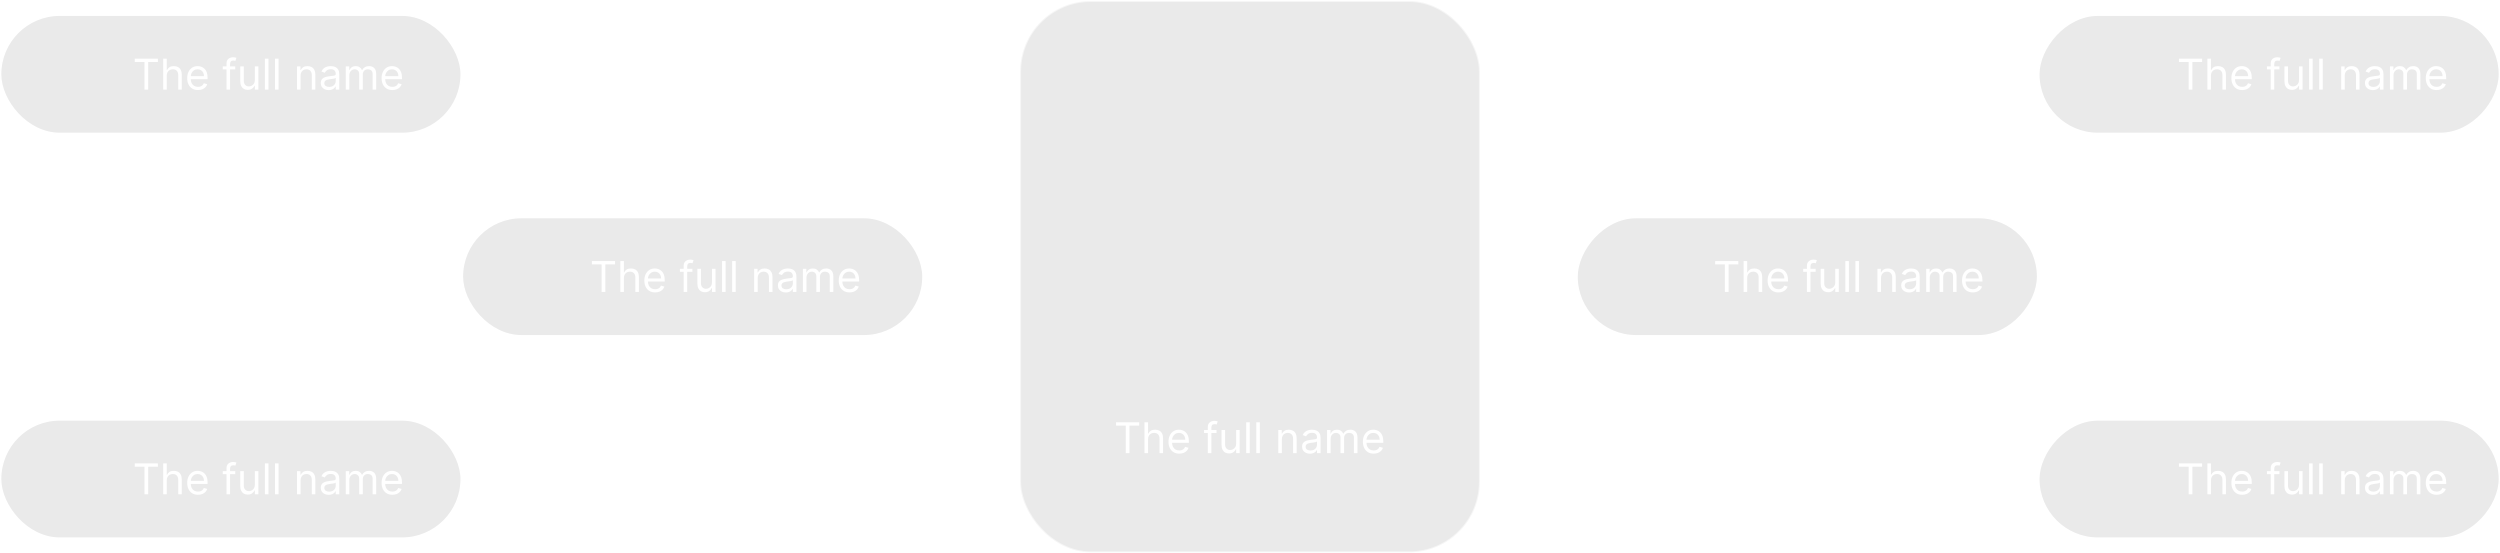 <svg width="3768" height="834" viewBox="0 0 3768 834" fill="none" xmlns="http://www.w3.org/2000/svg" xmlns:xlink="http://www.w3.org/1999/xlink">
<rect x="1" y="23" width="694" height="178" rx="89" fill="#D9D9D9" fill-opacity="0.55" stroke="white" stroke-width="2"/>
<rect x="1" y="633" width="694" height="178" rx="89" fill="#D9D9D9" fill-opacity="0.55" stroke="white" stroke-width="2"/>
<rect x="697" y="328" width="694" height="178" rx="89" fill="#D9D9D9" fill-opacity="0.55" stroke="white" stroke-width="2"/>
<rect opacity="0.55" x="1537.5" y="1.5" width="693" height="831" rx="106.5" fill="#D9D9D9" stroke="white" stroke-width="3"/>
<rect x="-1" y="1" width="694" height="178" rx="89" transform="matrix(-1 0 0 1 3766 22)" fill="#D9D9D9" fill-opacity="0.55" stroke="white" stroke-width="2"/>
<rect x="-1" y="1" width="694" height="178" rx="89" transform="matrix(-1 0 0 1 3766 632)" fill="#D9D9D9" fill-opacity="0.55" stroke="white" stroke-width="2"/>
<rect x="-1" y="1" width="694" height="178" rx="89" transform="matrix(-1 0 0 1 3070 327)" fill="#D9D9D9" fill-opacity="0.55" stroke="white" stroke-width="2"/>
<path d="M1056 327V194C1056 150.37 1020.63 115 977 115H696" stroke="white" stroke-opacity="0.55" stroke-width="4"/>
<path d="M2712 327V194C2712 150.37 2747.37 115 2791 115H3072" stroke="white" stroke-opacity="0.55" stroke-width="4"/>
<path d="M1056 507V640C1056 683.63 1020.63 719 977 719H696" stroke="white" stroke-opacity="0.55" stroke-width="4"/>
<path d="M2712 507V640C2712 683.63 2747.37 719 2791 719H3072" stroke="white" stroke-opacity="0.55" stroke-width="4"/>
<path d="M1392 417H1536" stroke="white" stroke-opacity="0.55" stroke-width="4"/>
<path d="M2232 417H2376" stroke="white" stroke-opacity="0.55" stroke-width="4"/>
<circle cx="3162" cy="722" r="75" fill="url(#pattern0_677_886)"/>
<circle cx="91" cy="722" r="75" fill="url(#pattern1_677_886)"/>
<circle cx="3162" cy="112" r="75" fill="url(#pattern2_677_886)"/>
<circle cx="91" cy="112" r="75" fill="url(#pattern3_677_886)"/>
<circle cx="786" cy="417" r="75" fill="url(#pattern4_677_886)"/>
<circle cx="2469" cy="417" r="75" fill="url(#pattern5_677_886)"/>
<circle cx="1884.5" cy="306.5" r="200.5" fill="url(#pattern6_677_886)"/>
<path d="M203.091 93.454V88.454H238V93.454H223.364V135H217.727V93.454H203.091ZM251.335 114V135H245.972V88.454H251.335V105.545H251.79C252.608 103.742 253.835 102.311 255.472 101.25C257.123 100.174 259.32 99.636 262.062 99.636C264.441 99.636 266.525 100.114 268.312 101.068C270.1 102.008 271.487 103.455 272.472 105.409C273.472 107.348 273.972 109.818 273.972 112.818V135H268.608V113.182C268.608 110.409 267.888 108.265 266.449 106.75C265.025 105.22 263.047 104.455 260.517 104.455C258.759 104.455 257.184 104.826 255.79 105.568C254.411 106.311 253.32 107.394 252.517 108.818C251.729 110.242 251.335 111.97 251.335 114ZM298.42 135.727C295.057 135.727 292.155 134.985 289.716 133.5C287.292 132 285.42 129.909 284.102 127.227C282.799 124.53 282.148 121.394 282.148 117.818C282.148 114.242 282.799 111.091 284.102 108.364C285.42 105.621 287.254 103.485 289.602 101.955C291.966 100.409 294.723 99.636 297.875 99.636C299.693 99.636 301.489 99.939 303.261 100.545C305.034 101.152 306.648 102.136 308.102 103.5C309.557 104.848 310.716 106.636 311.58 108.864C312.443 111.091 312.875 113.833 312.875 117.091V119.364H285.966V114.727H307.42C307.42 112.758 307.027 111 306.239 109.455C305.466 107.909 304.36 106.689 302.92 105.795C301.496 104.902 299.814 104.455 297.875 104.455C295.739 104.455 293.89 104.985 292.33 106.045C290.784 107.091 289.595 108.455 288.761 110.136C287.928 111.818 287.511 113.621 287.511 115.545V118.636C287.511 121.273 287.966 123.508 288.875 125.341C289.799 127.159 291.08 128.545 292.716 129.5C294.352 130.439 296.254 130.909 298.42 130.909C299.83 130.909 301.102 130.712 302.239 130.318C303.39 129.909 304.383 129.303 305.216 128.5C306.049 127.682 306.693 126.667 307.148 125.455L312.33 126.909C311.784 128.667 310.867 130.212 309.58 131.545C308.292 132.864 306.701 133.894 304.807 134.636C302.913 135.364 300.784 135.727 298.42 135.727ZM354.58 100.091V104.636H335.761V100.091H354.58ZM341.398 135V95.273C341.398 93.273 341.867 91.606 342.807 90.273C343.746 88.939 344.966 87.939 346.466 87.273C347.966 86.606 349.549 86.273 351.216 86.273C352.534 86.273 353.61 86.379 354.443 86.591C355.277 86.803 355.898 87 356.307 87.182L354.761 91.818C354.489 91.727 354.11 91.614 353.625 91.477C353.155 91.341 352.534 91.273 351.761 91.273C349.989 91.273 348.708 91.72 347.92 92.614C347.148 93.508 346.761 94.818 346.761 96.546V135H341.398ZM384.097 120.727V100.091H389.46V135H384.097V129.091H383.733C382.915 130.864 381.642 132.371 379.915 133.614C378.188 134.841 376.006 135.455 373.369 135.455C371.188 135.455 369.248 134.977 367.551 134.023C365.854 133.053 364.521 131.598 363.551 129.659C362.581 127.705 362.097 125.242 362.097 122.273V100.091H367.46V121.909C367.46 124.455 368.172 126.485 369.597 128C371.036 129.515 372.869 130.273 375.097 130.273C376.43 130.273 377.786 129.932 379.165 129.25C380.559 128.568 381.725 127.523 382.665 126.114C383.619 124.705 384.097 122.909 384.097 120.727ZM404.648 88.454V135H399.284V88.454H404.648ZM419.835 88.454V135H414.472V88.454H419.835ZM453.023 114V135H447.659V100.091H452.841V105.545H453.295C454.114 103.773 455.356 102.348 457.023 101.273C458.689 100.182 460.841 99.636 463.477 99.636C465.841 99.636 467.909 100.121 469.682 101.091C471.455 102.045 472.833 103.5 473.818 105.455C474.803 107.394 475.295 109.848 475.295 112.818V135H469.932V113.182C469.932 110.439 469.22 108.303 467.795 106.773C466.371 105.227 464.417 104.455 461.932 104.455C460.22 104.455 458.689 104.826 457.341 105.568C456.008 106.311 454.955 107.394 454.182 108.818C453.409 110.242 453.023 111.97 453.023 114ZM495.369 135.818C493.157 135.818 491.15 135.402 489.347 134.568C487.544 133.72 486.112 132.5 485.051 130.909C483.991 129.303 483.46 127.364 483.46 125.091C483.46 123.091 483.854 121.47 484.642 120.227C485.43 118.97 486.483 117.985 487.801 117.273C489.119 116.561 490.574 116.03 492.165 115.682C493.771 115.318 495.384 115.03 497.006 114.818C499.127 114.545 500.847 114.341 502.165 114.205C503.498 114.053 504.468 113.803 505.074 113.455C505.695 113.106 506.006 112.5 506.006 111.636V111.455C506.006 109.212 505.392 107.47 504.165 106.227C502.953 104.985 501.112 104.364 498.642 104.364C496.081 104.364 494.074 104.924 492.619 106.045C491.165 107.167 490.142 108.364 489.551 109.636L484.46 107.818C485.369 105.697 486.581 104.045 488.097 102.864C489.627 101.667 491.294 100.833 493.097 100.364C494.915 99.879 496.703 99.636 498.46 99.636C499.581 99.636 500.869 99.773 502.324 100.045C503.794 100.303 505.21 100.841 506.574 101.659C507.953 102.477 509.097 103.712 510.006 105.364C510.915 107.015 511.369 109.227 511.369 112V135H506.006V130.273H505.733C505.369 131.03 504.763 131.841 503.915 132.705C503.066 133.568 501.938 134.303 500.528 134.909C499.119 135.515 497.4 135.818 495.369 135.818ZM496.188 131C498.309 131 500.097 130.583 501.551 129.75C503.021 128.917 504.127 127.841 504.869 126.523C505.627 125.205 506.006 123.818 506.006 122.364V117.455C505.778 117.727 505.278 117.977 504.506 118.205C503.748 118.417 502.869 118.606 501.869 118.773C500.884 118.924 499.922 119.061 498.983 119.182C498.059 119.288 497.309 119.379 496.733 119.455C495.339 119.636 494.036 119.932 492.824 120.341C491.627 120.735 490.657 121.333 489.915 122.136C489.188 122.924 488.824 124 488.824 125.364C488.824 127.227 489.513 128.636 490.892 129.591C492.286 130.53 494.051 131 496.188 131ZM521.159 135V100.091H526.341V105.545H526.795C527.523 103.682 528.697 102.235 530.318 101.205C531.939 100.159 533.886 99.636 536.159 99.636C538.462 99.636 540.379 100.159 541.909 101.205C543.455 102.235 544.659 103.682 545.523 105.545H545.886C546.78 103.742 548.121 102.311 549.909 101.25C551.697 100.174 553.841 99.636 556.341 99.636C559.462 99.636 562.015 100.614 564 102.568C565.985 104.508 566.977 107.53 566.977 111.636V135H561.614V111.636C561.614 109.061 560.909 107.22 559.5 106.114C558.091 105.008 556.432 104.455 554.523 104.455C552.068 104.455 550.167 105.197 548.818 106.682C547.47 108.152 546.795 110.015 546.795 112.273V135H541.341V111.091C541.341 109.106 540.697 107.508 539.409 106.295C538.121 105.068 536.462 104.455 534.432 104.455C533.038 104.455 531.735 104.826 530.523 105.568C529.326 106.311 528.356 107.341 527.614 108.659C526.886 109.962 526.523 111.47 526.523 113.182V135H521.159ZM591.42 135.727C588.057 135.727 585.155 134.985 582.716 133.5C580.292 132 578.42 129.909 577.102 127.227C575.799 124.53 575.148 121.394 575.148 117.818C575.148 114.242 575.799 111.091 577.102 108.364C578.42 105.621 580.254 103.485 582.602 101.955C584.966 100.409 587.723 99.636 590.875 99.636C592.693 99.636 594.489 99.939 596.261 100.545C598.034 101.152 599.648 102.136 601.102 103.5C602.557 104.848 603.716 106.636 604.58 108.864C605.443 111.091 605.875 113.833 605.875 117.091V119.364H578.966V114.727H600.42C600.42 112.758 600.027 111 599.239 109.455C598.466 107.909 597.36 106.689 595.92 105.795C594.496 104.902 592.814 104.455 590.875 104.455C588.739 104.455 586.89 104.985 585.33 106.045C583.784 107.091 582.595 108.455 581.761 110.136C580.928 111.818 580.511 113.621 580.511 115.545V118.636C580.511 121.273 580.966 123.508 581.875 125.341C582.799 127.159 584.08 128.545 585.716 129.5C587.352 130.439 589.254 130.909 591.42 130.909C592.83 130.909 594.102 130.712 595.239 130.318C596.39 129.909 597.383 129.303 598.216 128.5C599.049 127.682 599.693 126.667 600.148 125.455L605.33 126.909C604.784 128.667 603.867 130.212 602.58 131.545C601.292 132.864 599.701 133.894 597.807 134.636C595.913 135.364 593.784 135.727 591.42 135.727Z" fill="white"/>
<path d="M203.091 703.455V698.455H238V703.455H223.364V745H217.727V703.455H203.091ZM251.335 724V745H245.972V698.455H251.335V715.545H251.79C252.608 713.742 253.835 712.311 255.472 711.25C257.123 710.174 259.32 709.636 262.062 709.636C264.441 709.636 266.525 710.114 268.312 711.068C270.1 712.008 271.487 713.455 272.472 715.409C273.472 717.348 273.972 719.818 273.972 722.818V745H268.608V723.182C268.608 720.409 267.888 718.265 266.449 716.75C265.025 715.22 263.047 714.455 260.517 714.455C258.759 714.455 257.184 714.826 255.79 715.568C254.411 716.311 253.32 717.394 252.517 718.818C251.729 720.242 251.335 721.97 251.335 724ZM298.42 745.727C295.057 745.727 292.155 744.985 289.716 743.5C287.292 742 285.42 739.909 284.102 737.227C282.799 734.53 282.148 731.394 282.148 727.818C282.148 724.242 282.799 721.091 284.102 718.364C285.42 715.621 287.254 713.485 289.602 711.955C291.966 710.409 294.723 709.636 297.875 709.636C299.693 709.636 301.489 709.939 303.261 710.545C305.034 711.152 306.648 712.136 308.102 713.5C309.557 714.848 310.716 716.636 311.58 718.864C312.443 721.091 312.875 723.833 312.875 727.091V729.364H285.966V724.727H307.42C307.42 722.758 307.027 721 306.239 719.455C305.466 717.909 304.36 716.689 302.92 715.795C301.496 714.902 299.814 714.455 297.875 714.455C295.739 714.455 293.89 714.985 292.33 716.045C290.784 717.091 289.595 718.455 288.761 720.136C287.928 721.818 287.511 723.621 287.511 725.545V728.636C287.511 731.273 287.966 733.508 288.875 735.341C289.799 737.159 291.08 738.545 292.716 739.5C294.352 740.439 296.254 740.909 298.42 740.909C299.83 740.909 301.102 740.712 302.239 740.318C303.39 739.909 304.383 739.303 305.216 738.5C306.049 737.682 306.693 736.667 307.148 735.455L312.33 736.909C311.784 738.667 310.867 740.212 309.58 741.545C308.292 742.864 306.701 743.894 304.807 744.636C302.913 745.364 300.784 745.727 298.42 745.727ZM354.58 710.091V714.636H335.761V710.091H354.58ZM341.398 745V705.273C341.398 703.273 341.867 701.606 342.807 700.273C343.746 698.939 344.966 697.939 346.466 697.273C347.966 696.606 349.549 696.273 351.216 696.273C352.534 696.273 353.61 696.379 354.443 696.591C355.277 696.803 355.898 697 356.307 697.182L354.761 701.818C354.489 701.727 354.11 701.614 353.625 701.477C353.155 701.341 352.534 701.273 351.761 701.273C349.989 701.273 348.708 701.72 347.92 702.614C347.148 703.508 346.761 704.818 346.761 706.545V745H341.398ZM384.097 730.727V710.091H389.46V745H384.097V739.091H383.733C382.915 740.864 381.642 742.371 379.915 743.614C378.188 744.841 376.006 745.455 373.369 745.455C371.188 745.455 369.248 744.977 367.551 744.023C365.854 743.053 364.521 741.598 363.551 739.659C362.581 737.705 362.097 735.242 362.097 732.273V710.091H367.46V731.909C367.46 734.455 368.172 736.485 369.597 738C371.036 739.515 372.869 740.273 375.097 740.273C376.43 740.273 377.786 739.932 379.165 739.25C380.559 738.568 381.725 737.523 382.665 736.114C383.619 734.705 384.097 732.909 384.097 730.727ZM404.648 698.455V745H399.284V698.455H404.648ZM419.835 698.455V745H414.472V698.455H419.835ZM453.023 724V745H447.659V710.091H452.841V715.545H453.295C454.114 713.773 455.356 712.348 457.023 711.273C458.689 710.182 460.841 709.636 463.477 709.636C465.841 709.636 467.909 710.121 469.682 711.091C471.455 712.045 472.833 713.5 473.818 715.455C474.803 717.394 475.295 719.848 475.295 722.818V745H469.932V723.182C469.932 720.439 469.22 718.303 467.795 716.773C466.371 715.227 464.417 714.455 461.932 714.455C460.22 714.455 458.689 714.826 457.341 715.568C456.008 716.311 454.955 717.394 454.182 718.818C453.409 720.242 453.023 721.97 453.023 724ZM495.369 745.818C493.157 745.818 491.15 745.402 489.347 744.568C487.544 743.72 486.112 742.5 485.051 740.909C483.991 739.303 483.46 737.364 483.46 735.091C483.46 733.091 483.854 731.47 484.642 730.227C485.43 728.97 486.483 727.985 487.801 727.273C489.119 726.561 490.574 726.03 492.165 725.682C493.771 725.318 495.384 725.03 497.006 724.818C499.127 724.545 500.847 724.341 502.165 724.205C503.498 724.053 504.468 723.803 505.074 723.455C505.695 723.106 506.006 722.5 506.006 721.636V721.455C506.006 719.212 505.392 717.47 504.165 716.227C502.953 714.985 501.112 714.364 498.642 714.364C496.081 714.364 494.074 714.924 492.619 716.045C491.165 717.167 490.142 718.364 489.551 719.636L484.46 717.818C485.369 715.697 486.581 714.045 488.097 712.864C489.627 711.667 491.294 710.833 493.097 710.364C494.915 709.879 496.703 709.636 498.46 709.636C499.581 709.636 500.869 709.773 502.324 710.045C503.794 710.303 505.21 710.841 506.574 711.659C507.953 712.477 509.097 713.712 510.006 715.364C510.915 717.015 511.369 719.227 511.369 722V745H506.006V740.273H505.733C505.369 741.03 504.763 741.841 503.915 742.705C503.066 743.568 501.938 744.303 500.528 744.909C499.119 745.515 497.4 745.818 495.369 745.818ZM496.188 741C498.309 741 500.097 740.583 501.551 739.75C503.021 738.917 504.127 737.841 504.869 736.523C505.627 735.205 506.006 733.818 506.006 732.364V727.455C505.778 727.727 505.278 727.977 504.506 728.205C503.748 728.417 502.869 728.606 501.869 728.773C500.884 728.924 499.922 729.061 498.983 729.182C498.059 729.288 497.309 729.379 496.733 729.455C495.339 729.636 494.036 729.932 492.824 730.341C491.627 730.735 490.657 731.333 489.915 732.136C489.188 732.924 488.824 734 488.824 735.364C488.824 737.227 489.513 738.636 490.892 739.591C492.286 740.53 494.051 741 496.188 741ZM521.159 745V710.091H526.341V715.545H526.795C527.523 713.682 528.697 712.235 530.318 711.205C531.939 710.159 533.886 709.636 536.159 709.636C538.462 709.636 540.379 710.159 541.909 711.205C543.455 712.235 544.659 713.682 545.523 715.545H545.886C546.78 713.742 548.121 712.311 549.909 711.25C551.697 710.174 553.841 709.636 556.341 709.636C559.462 709.636 562.015 710.614 564 712.568C565.985 714.508 566.977 717.53 566.977 721.636V745H561.614V721.636C561.614 719.061 560.909 717.22 559.5 716.114C558.091 715.008 556.432 714.455 554.523 714.455C552.068 714.455 550.167 715.197 548.818 716.682C547.47 718.152 546.795 720.015 546.795 722.273V745H541.341V721.091C541.341 719.106 540.697 717.508 539.409 716.295C538.121 715.068 536.462 714.455 534.432 714.455C533.038 714.455 531.735 714.826 530.523 715.568C529.326 716.311 528.356 717.341 527.614 718.659C526.886 719.962 526.523 721.47 526.523 723.182V745H521.159ZM591.42 745.727C588.057 745.727 585.155 744.985 582.716 743.5C580.292 742 578.42 739.909 577.102 737.227C575.799 734.53 575.148 731.394 575.148 727.818C575.148 724.242 575.799 721.091 577.102 718.364C578.42 715.621 580.254 713.485 582.602 711.955C584.966 710.409 587.723 709.636 590.875 709.636C592.693 709.636 594.489 709.939 596.261 710.545C598.034 711.152 599.648 712.136 601.102 713.5C602.557 714.848 603.716 716.636 604.58 718.864C605.443 721.091 605.875 723.833 605.875 727.091V729.364H578.966V724.727H600.42C600.42 722.758 600.027 721 599.239 719.455C598.466 717.909 597.36 716.689 595.92 715.795C594.496 714.902 592.814 714.455 590.875 714.455C588.739 714.455 586.89 714.985 585.33 716.045C583.784 717.091 582.595 718.455 581.761 720.136C580.928 721.818 580.511 723.621 580.511 725.545V728.636C580.511 731.273 580.966 733.508 581.875 735.341C582.799 737.159 584.08 738.545 585.716 739.5C587.352 740.439 589.254 740.909 591.42 740.909C592.83 740.909 594.102 740.712 595.239 740.318C596.39 739.909 597.383 739.303 598.216 738.5C599.049 737.682 599.693 736.667 600.148 735.455L605.33 736.909C604.784 738.667 603.867 740.212 602.58 741.545C601.292 742.864 599.701 743.894 597.807 744.636C595.913 745.364 593.784 745.727 591.42 745.727Z" fill="white"/>
<path d="M892.091 398.455V393.455H927V398.455H912.364V440H906.727V398.455H892.091ZM940.335 419V440H934.972V393.455H940.335V410.545H940.79C941.608 408.742 942.835 407.311 944.472 406.25C946.123 405.174 948.32 404.636 951.062 404.636C953.441 404.636 955.525 405.114 957.312 406.068C959.1 407.008 960.487 408.455 961.472 410.409C962.472 412.348 962.972 414.818 962.972 417.818V440H957.608V418.182C957.608 415.409 956.888 413.265 955.449 411.75C954.025 410.22 952.047 409.455 949.517 409.455C947.759 409.455 946.184 409.826 944.79 410.568C943.411 411.311 942.32 412.394 941.517 413.818C940.729 415.242 940.335 416.97 940.335 419ZM987.42 440.727C984.057 440.727 981.155 439.985 978.716 438.5C976.292 437 974.42 434.909 973.102 432.227C971.799 429.53 971.148 426.394 971.148 422.818C971.148 419.242 971.799 416.091 973.102 413.364C974.42 410.621 976.254 408.485 978.602 406.955C980.966 405.409 983.723 404.636 986.875 404.636C988.693 404.636 990.489 404.939 992.261 405.545C994.034 406.152 995.648 407.136 997.102 408.5C998.557 409.848 999.716 411.636 1000.58 413.864C1001.44 416.091 1001.88 418.833 1001.88 422.091V424.364H974.966V419.727H996.42C996.42 417.758 996.027 416 995.239 414.455C994.466 412.909 993.36 411.689 991.92 410.795C990.496 409.902 988.814 409.455 986.875 409.455C984.739 409.455 982.89 409.985 981.33 411.045C979.784 412.091 978.595 413.455 977.761 415.136C976.928 416.818 976.511 418.621 976.511 420.545V423.636C976.511 426.273 976.966 428.508 977.875 430.341C978.799 432.159 980.08 433.545 981.716 434.5C983.352 435.439 985.254 435.909 987.42 435.909C988.83 435.909 990.102 435.712 991.239 435.318C992.39 434.909 993.383 434.303 994.216 433.5C995.049 432.682 995.693 431.667 996.148 430.455L1001.33 431.909C1000.78 433.667 999.867 435.212 998.58 436.545C997.292 437.864 995.701 438.894 993.807 439.636C991.913 440.364 989.784 440.727 987.42 440.727ZM1043.58 405.091V409.636H1024.76V405.091H1043.58ZM1030.4 440V400.273C1030.4 398.273 1030.87 396.606 1031.81 395.273C1032.75 393.939 1033.97 392.939 1035.47 392.273C1036.97 391.606 1038.55 391.273 1040.22 391.273C1041.53 391.273 1042.61 391.379 1043.44 391.591C1044.28 391.803 1044.9 392 1045.31 392.182L1043.76 396.818C1043.49 396.727 1043.11 396.614 1042.62 396.477C1042.16 396.341 1041.53 396.273 1040.76 396.273C1038.99 396.273 1037.71 396.72 1036.92 397.614C1036.15 398.508 1035.76 399.818 1035.76 401.545V440H1030.4ZM1073.1 425.727V405.091H1078.46V440H1073.1V434.091H1072.73C1071.91 435.864 1070.64 437.371 1068.91 438.614C1067.19 439.841 1065.01 440.455 1062.37 440.455C1060.19 440.455 1058.25 439.977 1056.55 439.023C1054.85 438.053 1053.52 436.598 1052.55 434.659C1051.58 432.705 1051.1 430.242 1051.1 427.273V405.091H1056.46V426.909C1056.46 429.455 1057.17 431.485 1058.6 433C1060.04 434.515 1061.87 435.273 1064.1 435.273C1065.43 435.273 1066.79 434.932 1068.16 434.25C1069.56 433.568 1070.73 432.523 1071.66 431.114C1072.62 429.705 1073.1 427.909 1073.1 425.727ZM1093.65 393.455V440H1088.28V393.455H1093.65ZM1108.84 393.455V440H1103.47V393.455H1108.84ZM1142.02 419V440H1136.66V405.091H1141.84V410.545H1142.3C1143.11 408.773 1144.36 407.348 1146.02 406.273C1147.69 405.182 1149.84 404.636 1152.48 404.636C1154.84 404.636 1156.91 405.121 1158.68 406.091C1160.45 407.045 1161.83 408.5 1162.82 410.455C1163.8 412.394 1164.3 414.848 1164.3 417.818V440H1158.93V418.182C1158.93 415.439 1158.22 413.303 1156.8 411.773C1155.37 410.227 1153.42 409.455 1150.93 409.455C1149.22 409.455 1147.69 409.826 1146.34 410.568C1145.01 411.311 1143.95 412.394 1143.18 413.818C1142.41 415.242 1142.02 416.97 1142.02 419ZM1184.37 440.818C1182.16 440.818 1180.15 440.402 1178.35 439.568C1176.54 438.72 1175.11 437.5 1174.05 435.909C1172.99 434.303 1172.46 432.364 1172.46 430.091C1172.46 428.091 1172.85 426.47 1173.64 425.227C1174.43 423.97 1175.48 422.985 1176.8 422.273C1178.12 421.561 1179.57 421.03 1181.16 420.682C1182.77 420.318 1184.38 420.03 1186.01 419.818C1188.13 419.545 1189.85 419.341 1191.16 419.205C1192.5 419.053 1193.47 418.803 1194.07 418.455C1194.7 418.106 1195.01 417.5 1195.01 416.636V416.455C1195.01 414.212 1194.39 412.47 1193.16 411.227C1191.95 409.985 1190.11 409.364 1187.64 409.364C1185.08 409.364 1183.07 409.924 1181.62 411.045C1180.16 412.167 1179.14 413.364 1178.55 414.636L1173.46 412.818C1174.37 410.697 1175.58 409.045 1177.1 407.864C1178.63 406.667 1180.29 405.833 1182.1 405.364C1183.91 404.879 1185.7 404.636 1187.46 404.636C1188.58 404.636 1189.87 404.773 1191.32 405.045C1192.79 405.303 1194.21 405.841 1195.57 406.659C1196.95 407.477 1198.1 408.712 1199.01 410.364C1199.91 412.015 1200.37 414.227 1200.37 417V440H1195.01V435.273H1194.73C1194.37 436.03 1193.76 436.841 1192.91 437.705C1192.07 438.568 1190.94 439.303 1189.53 439.909C1188.12 440.515 1186.4 440.818 1184.37 440.818ZM1185.19 436C1187.31 436 1189.1 435.583 1190.55 434.75C1192.02 433.917 1193.13 432.841 1193.87 431.523C1194.63 430.205 1195.01 428.818 1195.01 427.364V422.455C1194.78 422.727 1194.28 422.977 1193.51 423.205C1192.75 423.417 1191.87 423.606 1190.87 423.773C1189.88 423.924 1188.92 424.061 1187.98 424.182C1187.06 424.288 1186.31 424.379 1185.73 424.455C1184.34 424.636 1183.04 424.932 1181.82 425.341C1180.63 425.735 1179.66 426.333 1178.91 427.136C1178.19 427.924 1177.82 429 1177.82 430.364C1177.82 432.227 1178.51 433.636 1179.89 434.591C1181.29 435.53 1183.05 436 1185.19 436ZM1210.16 440V405.091H1215.34V410.545H1215.8C1216.52 408.682 1217.7 407.235 1219.32 406.205C1220.94 405.159 1222.89 404.636 1225.16 404.636C1227.46 404.636 1229.38 405.159 1230.91 406.205C1232.45 407.235 1233.66 408.682 1234.52 410.545H1234.89C1235.78 408.742 1237.12 407.311 1238.91 406.25C1240.7 405.174 1242.84 404.636 1245.34 404.636C1248.46 404.636 1251.02 405.614 1253 407.568C1254.98 409.508 1255.98 412.53 1255.98 416.636V440H1250.61V416.636C1250.61 414.061 1249.91 412.22 1248.5 411.114C1247.09 410.008 1245.43 409.455 1243.52 409.455C1241.07 409.455 1239.17 410.197 1237.82 411.682C1236.47 413.152 1235.8 415.015 1235.8 417.273V440H1230.34V416.091C1230.34 414.106 1229.7 412.508 1228.41 411.295C1227.12 410.068 1225.46 409.455 1223.43 409.455C1222.04 409.455 1220.73 409.826 1219.52 410.568C1218.33 411.311 1217.36 412.341 1216.61 413.659C1215.89 414.962 1215.52 416.47 1215.52 418.182V440H1210.16ZM1280.42 440.727C1277.06 440.727 1274.16 439.985 1271.72 438.5C1269.29 437 1267.42 434.909 1266.1 432.227C1264.8 429.53 1264.15 426.394 1264.15 422.818C1264.15 419.242 1264.8 416.091 1266.1 413.364C1267.42 410.621 1269.25 408.485 1271.6 406.955C1273.97 405.409 1276.72 404.636 1279.88 404.636C1281.69 404.636 1283.49 404.939 1285.26 405.545C1287.03 406.152 1288.65 407.136 1290.1 408.5C1291.56 409.848 1292.72 411.636 1293.58 413.864C1294.44 416.091 1294.88 418.833 1294.88 422.091V424.364H1267.97V419.727H1289.42C1289.42 417.758 1289.03 416 1288.24 414.455C1287.47 412.909 1286.36 411.689 1284.92 410.795C1283.5 409.902 1281.81 409.455 1279.88 409.455C1277.74 409.455 1275.89 409.985 1274.33 411.045C1272.78 412.091 1271.59 413.455 1270.76 415.136C1269.93 416.818 1269.51 418.621 1269.51 420.545V423.636C1269.51 426.273 1269.97 428.508 1270.88 430.341C1271.8 432.159 1273.08 433.545 1274.72 434.5C1276.35 435.439 1278.25 435.909 1280.42 435.909C1281.83 435.909 1283.1 435.712 1284.24 435.318C1285.39 434.909 1286.38 434.303 1287.22 433.5C1288.05 432.682 1288.69 431.667 1289.15 430.455L1294.33 431.909C1293.78 433.667 1292.87 435.212 1291.58 436.545C1290.29 437.864 1288.7 438.894 1286.81 439.636C1284.91 440.364 1282.78 440.727 1280.42 440.727Z" fill="white"/>
<path d="M2585.09 398.455V393.455H2620V398.455H2605.36V440H2599.73V398.455H2585.09ZM2633.34 419V440H2627.97V393.455H2633.34V410.545H2633.79C2634.61 408.742 2635.84 407.311 2637.47 406.25C2639.12 405.174 2641.32 404.636 2644.06 404.636C2646.44 404.636 2648.52 405.114 2650.31 406.068C2652.1 407.008 2653.49 408.455 2654.47 410.409C2655.47 412.348 2655.97 414.818 2655.97 417.818V440H2650.61V418.182C2650.61 415.409 2649.89 413.265 2648.45 411.75C2647.02 410.22 2645.05 409.455 2642.52 409.455C2640.76 409.455 2639.18 409.826 2637.79 410.568C2636.41 411.311 2635.32 412.394 2634.52 413.818C2633.73 415.242 2633.34 416.97 2633.34 419ZM2680.42 440.727C2677.06 440.727 2674.16 439.985 2671.72 438.5C2669.29 437 2667.42 434.909 2666.1 432.227C2664.8 429.53 2664.15 426.394 2664.15 422.818C2664.15 419.242 2664.8 416.091 2666.1 413.364C2667.42 410.621 2669.25 408.485 2671.6 406.955C2673.97 405.409 2676.72 404.636 2679.88 404.636C2681.69 404.636 2683.49 404.939 2685.26 405.545C2687.03 406.152 2688.65 407.136 2690.1 408.5C2691.56 409.848 2692.72 411.636 2693.58 413.864C2694.44 416.091 2694.88 418.833 2694.88 422.091V424.364H2667.97V419.727H2689.42C2689.42 417.758 2689.03 416 2688.24 414.455C2687.47 412.909 2686.36 411.689 2684.92 410.795C2683.5 409.902 2681.81 409.455 2679.88 409.455C2677.74 409.455 2675.89 409.985 2674.33 411.045C2672.78 412.091 2671.59 413.455 2670.76 415.136C2669.93 416.818 2669.51 418.621 2669.51 420.545V423.636C2669.51 426.273 2669.97 428.508 2670.88 430.341C2671.8 432.159 2673.08 433.545 2674.72 434.5C2676.35 435.439 2678.25 435.909 2680.42 435.909C2681.83 435.909 2683.1 435.712 2684.24 435.318C2685.39 434.909 2686.38 434.303 2687.22 433.5C2688.05 432.682 2688.69 431.667 2689.15 430.455L2694.33 431.909C2693.78 433.667 2692.87 435.212 2691.58 436.545C2690.29 437.864 2688.7 438.894 2686.81 439.636C2684.91 440.364 2682.78 440.727 2680.42 440.727ZM2736.58 405.091V409.636H2717.76V405.091H2736.58ZM2723.4 440V400.273C2723.4 398.273 2723.87 396.606 2724.81 395.273C2725.75 393.939 2726.97 392.939 2728.47 392.273C2729.97 391.606 2731.55 391.273 2733.22 391.273C2734.53 391.273 2735.61 391.379 2736.44 391.591C2737.28 391.803 2737.9 392 2738.31 392.182L2736.76 396.818C2736.49 396.727 2736.11 396.614 2735.62 396.477C2735.16 396.341 2734.53 396.273 2733.76 396.273C2731.99 396.273 2730.71 396.72 2729.92 397.614C2729.15 398.508 2728.76 399.818 2728.76 401.545V440H2723.4ZM2766.1 425.727V405.091H2771.46V440H2766.1V434.091H2765.73C2764.91 435.864 2763.64 437.371 2761.91 438.614C2760.19 439.841 2758.01 440.455 2755.37 440.455C2753.19 440.455 2751.25 439.977 2749.55 439.023C2747.85 438.053 2746.52 436.598 2745.55 434.659C2744.58 432.705 2744.1 430.242 2744.1 427.273V405.091H2749.46V426.909C2749.46 429.455 2750.17 431.485 2751.6 433C2753.04 434.515 2754.87 435.273 2757.1 435.273C2758.43 435.273 2759.79 434.932 2761.16 434.25C2762.56 433.568 2763.73 432.523 2764.66 431.114C2765.62 429.705 2766.1 427.909 2766.1 425.727ZM2786.65 393.455V440H2781.28V393.455H2786.65ZM2801.84 393.455V440H2796.47V393.455H2801.84ZM2835.02 419V440H2829.66V405.091H2834.84V410.545H2835.3C2836.11 408.773 2837.36 407.348 2839.02 406.273C2840.69 405.182 2842.84 404.636 2845.48 404.636C2847.84 404.636 2849.91 405.121 2851.68 406.091C2853.45 407.045 2854.83 408.5 2855.82 410.455C2856.8 412.394 2857.3 414.848 2857.3 417.818V440H2851.93V418.182C2851.93 415.439 2851.22 413.303 2849.8 411.773C2848.37 410.227 2846.42 409.455 2843.93 409.455C2842.22 409.455 2840.69 409.826 2839.34 410.568C2838.01 411.311 2836.95 412.394 2836.18 413.818C2835.41 415.242 2835.02 416.97 2835.02 419ZM2877.37 440.818C2875.16 440.818 2873.15 440.402 2871.35 439.568C2869.54 438.72 2868.11 437.5 2867.05 435.909C2865.99 434.303 2865.46 432.364 2865.46 430.091C2865.46 428.091 2865.85 426.47 2866.64 425.227C2867.43 423.97 2868.48 422.985 2869.8 422.273C2871.12 421.561 2872.57 421.03 2874.16 420.682C2875.77 420.318 2877.38 420.03 2879.01 419.818C2881.13 419.545 2882.85 419.341 2884.16 419.205C2885.5 419.053 2886.47 418.803 2887.07 418.455C2887.7 418.106 2888.01 417.5 2888.01 416.636V416.455C2888.01 414.212 2887.39 412.47 2886.16 411.227C2884.95 409.985 2883.11 409.364 2880.64 409.364C2878.08 409.364 2876.07 409.924 2874.62 411.045C2873.16 412.167 2872.14 413.364 2871.55 414.636L2866.46 412.818C2867.37 410.697 2868.58 409.045 2870.1 407.864C2871.63 406.667 2873.29 405.833 2875.1 405.364C2876.91 404.879 2878.7 404.636 2880.46 404.636C2881.58 404.636 2882.87 404.773 2884.32 405.045C2885.79 405.303 2887.21 405.841 2888.57 406.659C2889.95 407.477 2891.1 408.712 2892.01 410.364C2892.91 412.015 2893.37 414.227 2893.37 417V440H2888.01V435.273H2887.73C2887.37 436.03 2886.76 436.841 2885.91 437.705C2885.07 438.568 2883.94 439.303 2882.53 439.909C2881.12 440.515 2879.4 440.818 2877.37 440.818ZM2878.19 436C2880.31 436 2882.1 435.583 2883.55 434.75C2885.02 433.917 2886.13 432.841 2886.87 431.523C2887.63 430.205 2888.01 428.818 2888.01 427.364V422.455C2887.78 422.727 2887.28 422.977 2886.51 423.205C2885.75 423.417 2884.87 423.606 2883.87 423.773C2882.88 423.924 2881.92 424.061 2880.98 424.182C2880.06 424.288 2879.31 424.379 2878.73 424.455C2877.34 424.636 2876.04 424.932 2874.82 425.341C2873.63 425.735 2872.66 426.333 2871.91 427.136C2871.19 427.924 2870.82 429 2870.82 430.364C2870.82 432.227 2871.51 433.636 2872.89 434.591C2874.29 435.53 2876.05 436 2878.19 436ZM2903.16 440V405.091H2908.34V410.545H2908.8C2909.52 408.682 2910.7 407.235 2912.32 406.205C2913.94 405.159 2915.89 404.636 2918.16 404.636C2920.46 404.636 2922.38 405.159 2923.91 406.205C2925.45 407.235 2926.66 408.682 2927.52 410.545H2927.89C2928.78 408.742 2930.12 407.311 2931.91 406.25C2933.7 405.174 2935.84 404.636 2938.34 404.636C2941.46 404.636 2944.02 405.614 2946 407.568C2947.98 409.508 2948.98 412.53 2948.98 416.636V440H2943.61V416.636C2943.61 414.061 2942.91 412.22 2941.5 411.114C2940.09 410.008 2938.43 409.455 2936.52 409.455C2934.07 409.455 2932.17 410.197 2930.82 411.682C2929.47 413.152 2928.8 415.015 2928.8 417.273V440H2923.34V416.091C2923.34 414.106 2922.7 412.508 2921.41 411.295C2920.12 410.068 2918.46 409.455 2916.43 409.455C2915.04 409.455 2913.73 409.826 2912.52 410.568C2911.33 411.311 2910.36 412.341 2909.61 413.659C2908.89 414.962 2908.52 416.47 2908.52 418.182V440H2903.16ZM2973.42 440.727C2970.06 440.727 2967.16 439.985 2964.72 438.5C2962.29 437 2960.42 434.909 2959.1 432.227C2957.8 429.53 2957.15 426.394 2957.15 422.818C2957.15 419.242 2957.8 416.091 2959.1 413.364C2960.42 410.621 2962.25 408.485 2964.6 406.955C2966.97 405.409 2969.72 404.636 2972.88 404.636C2974.69 404.636 2976.49 404.939 2978.26 405.545C2980.03 406.152 2981.65 407.136 2983.1 408.5C2984.56 409.848 2985.72 411.636 2986.58 413.864C2987.44 416.091 2987.88 418.833 2987.88 422.091V424.364H2960.97V419.727H2982.42C2982.42 417.758 2982.03 416 2981.24 414.455C2980.47 412.909 2979.36 411.689 2977.92 410.795C2976.5 409.902 2974.81 409.455 2972.88 409.455C2970.74 409.455 2968.89 409.985 2967.33 411.045C2965.78 412.091 2964.59 413.455 2963.76 415.136C2962.93 416.818 2962.51 418.621 2962.51 420.545V423.636C2962.51 426.273 2962.97 428.508 2963.88 430.341C2964.8 432.159 2966.08 433.545 2967.72 434.5C2969.35 435.439 2971.25 435.909 2973.42 435.909C2974.83 435.909 2976.1 435.712 2977.24 435.318C2978.39 434.909 2979.38 434.303 2980.22 433.5C2981.05 432.682 2981.69 431.667 2982.15 430.455L2987.33 431.909C2986.78 433.667 2985.87 435.212 2984.58 436.545C2983.29 437.864 2981.7 438.894 2979.81 439.636C2977.91 440.364 2975.78 440.727 2973.42 440.727Z" fill="white"/>
<path d="M1682.09 641.455V636.455H1717V641.455H1702.36V683H1696.73V641.455H1682.09ZM1730.34 662V683H1724.97V636.455H1730.34V653.545H1730.79C1731.61 651.742 1732.84 650.311 1734.47 649.25C1736.12 648.174 1738.32 647.636 1741.06 647.636C1743.44 647.636 1745.52 648.114 1747.31 649.068C1749.1 650.008 1750.49 651.455 1751.47 653.409C1752.47 655.348 1752.97 657.818 1752.97 660.818V683H1747.61V661.182C1747.61 658.409 1746.89 656.265 1745.45 654.75C1744.02 653.22 1742.05 652.455 1739.52 652.455C1737.76 652.455 1736.18 652.826 1734.79 653.568C1733.41 654.311 1732.32 655.394 1731.52 656.818C1730.73 658.242 1730.34 659.97 1730.34 662ZM1777.42 683.727C1774.06 683.727 1771.16 682.985 1768.72 681.5C1766.29 680 1764.42 677.909 1763.1 675.227C1761.8 672.53 1761.15 669.394 1761.15 665.818C1761.15 662.242 1761.8 659.091 1763.1 656.364C1764.42 653.621 1766.25 651.485 1768.6 649.955C1770.97 648.409 1773.72 647.636 1776.88 647.636C1778.69 647.636 1780.49 647.939 1782.26 648.545C1784.03 649.152 1785.65 650.136 1787.1 651.5C1788.56 652.848 1789.72 654.636 1790.58 656.864C1791.44 659.091 1791.88 661.833 1791.88 665.091V667.364H1764.97V662.727H1786.42C1786.42 660.758 1786.03 659 1785.24 657.455C1784.47 655.909 1783.36 654.689 1781.92 653.795C1780.5 652.902 1778.81 652.455 1776.88 652.455C1774.74 652.455 1772.89 652.985 1771.33 654.045C1769.78 655.091 1768.59 656.455 1767.76 658.136C1766.93 659.818 1766.51 661.621 1766.51 663.545V666.636C1766.51 669.273 1766.97 671.508 1767.88 673.341C1768.8 675.159 1770.08 676.545 1771.72 677.5C1773.35 678.439 1775.25 678.909 1777.42 678.909C1778.83 678.909 1780.1 678.712 1781.24 678.318C1782.39 677.909 1783.38 677.303 1784.22 676.5C1785.05 675.682 1785.69 674.667 1786.15 673.455L1791.33 674.909C1790.78 676.667 1789.87 678.212 1788.58 679.545C1787.29 680.864 1785.7 681.894 1783.81 682.636C1781.91 683.364 1779.78 683.727 1777.42 683.727ZM1833.58 648.091V652.636H1814.76V648.091H1833.58ZM1820.4 683V643.273C1820.4 641.273 1820.87 639.606 1821.81 638.273C1822.75 636.939 1823.97 635.939 1825.47 635.273C1826.97 634.606 1828.55 634.273 1830.22 634.273C1831.53 634.273 1832.61 634.379 1833.44 634.591C1834.28 634.803 1834.9 635 1835.31 635.182L1833.76 639.818C1833.49 639.727 1833.11 639.614 1832.62 639.477C1832.16 639.341 1831.53 639.273 1830.76 639.273C1828.99 639.273 1827.71 639.72 1826.92 640.614C1826.15 641.508 1825.76 642.818 1825.76 644.545V683H1820.4ZM1863.1 668.727V648.091H1868.46V683H1863.1V677.091H1862.73C1861.91 678.864 1860.64 680.371 1858.91 681.614C1857.19 682.841 1855.01 683.455 1852.37 683.455C1850.19 683.455 1848.25 682.977 1846.55 682.023C1844.85 681.053 1843.52 679.598 1842.55 677.659C1841.58 675.705 1841.1 673.242 1841.1 670.273V648.091H1846.46V669.909C1846.46 672.455 1847.17 674.485 1848.6 676C1850.04 677.515 1851.87 678.273 1854.1 678.273C1855.43 678.273 1856.79 677.932 1858.16 677.25C1859.56 676.568 1860.73 675.523 1861.66 674.114C1862.62 672.705 1863.1 670.909 1863.1 668.727ZM1883.65 636.455V683H1878.28V636.455H1883.65ZM1898.84 636.455V683H1893.47V636.455H1898.84ZM1932.02 662V683H1926.66V648.091H1931.84V653.545H1932.3C1933.11 651.773 1934.36 650.348 1936.02 649.273C1937.69 648.182 1939.84 647.636 1942.48 647.636C1944.84 647.636 1946.91 648.121 1948.68 649.091C1950.45 650.045 1951.83 651.5 1952.82 653.455C1953.8 655.394 1954.3 657.848 1954.3 660.818V683H1948.93V661.182C1948.93 658.439 1948.22 656.303 1946.8 654.773C1945.37 653.227 1943.42 652.455 1940.93 652.455C1939.22 652.455 1937.69 652.826 1936.34 653.568C1935.01 654.311 1933.95 655.394 1933.18 656.818C1932.41 658.242 1932.02 659.97 1932.02 662ZM1974.37 683.818C1972.16 683.818 1970.15 683.402 1968.35 682.568C1966.54 681.72 1965.11 680.5 1964.05 678.909C1962.99 677.303 1962.46 675.364 1962.46 673.091C1962.46 671.091 1962.85 669.47 1963.64 668.227C1964.43 666.97 1965.48 665.985 1966.8 665.273C1968.12 664.561 1969.57 664.03 1971.16 663.682C1972.77 663.318 1974.38 663.03 1976.01 662.818C1978.13 662.545 1979.85 662.341 1981.16 662.205C1982.5 662.053 1983.47 661.803 1984.07 661.455C1984.7 661.106 1985.01 660.5 1985.01 659.636V659.455C1985.01 657.212 1984.39 655.47 1983.16 654.227C1981.95 652.985 1980.11 652.364 1977.64 652.364C1975.08 652.364 1973.07 652.924 1971.62 654.045C1970.16 655.167 1969.14 656.364 1968.55 657.636L1963.46 655.818C1964.37 653.697 1965.58 652.045 1967.1 650.864C1968.63 649.667 1970.29 648.833 1972.1 648.364C1973.91 647.879 1975.7 647.636 1977.46 647.636C1978.58 647.636 1979.87 647.773 1981.32 648.045C1982.79 648.303 1984.21 648.841 1985.57 649.659C1986.95 650.477 1988.1 651.712 1989.01 653.364C1989.91 655.015 1990.37 657.227 1990.37 660V683H1985.01V678.273H1984.73C1984.37 679.03 1983.76 679.841 1982.91 680.705C1982.07 681.568 1980.94 682.303 1979.53 682.909C1978.12 683.515 1976.4 683.818 1974.37 683.818ZM1975.19 679C1977.31 679 1979.1 678.583 1980.55 677.75C1982.02 676.917 1983.13 675.841 1983.87 674.523C1984.63 673.205 1985.01 671.818 1985.01 670.364V665.455C1984.78 665.727 1984.28 665.977 1983.51 666.205C1982.75 666.417 1981.87 666.606 1980.87 666.773C1979.88 666.924 1978.92 667.061 1977.98 667.182C1977.06 667.288 1976.31 667.379 1975.73 667.455C1974.34 667.636 1973.04 667.932 1971.82 668.341C1970.63 668.735 1969.66 669.333 1968.91 670.136C1968.19 670.924 1967.82 672 1967.82 673.364C1967.82 675.227 1968.51 676.636 1969.89 677.591C1971.29 678.53 1973.05 679 1975.19 679ZM2000.16 683V648.091H2005.34V653.545H2005.8C2006.52 651.682 2007.7 650.235 2009.32 649.205C2010.94 648.159 2012.89 647.636 2015.16 647.636C2017.46 647.636 2019.38 648.159 2020.91 649.205C2022.45 650.235 2023.66 651.682 2024.52 653.545H2024.89C2025.78 651.742 2027.12 650.311 2028.91 649.25C2030.7 648.174 2032.84 647.636 2035.34 647.636C2038.46 647.636 2041.02 648.614 2043 650.568C2044.98 652.508 2045.98 655.53 2045.98 659.636V683H2040.61V659.636C2040.61 657.061 2039.91 655.22 2038.5 654.114C2037.09 653.008 2035.43 652.455 2033.52 652.455C2031.07 652.455 2029.17 653.197 2027.82 654.682C2026.47 656.152 2025.8 658.015 2025.8 660.273V683H2020.34V659.091C2020.34 657.106 2019.7 655.508 2018.41 654.295C2017.12 653.068 2015.46 652.455 2013.43 652.455C2012.04 652.455 2010.73 652.826 2009.52 653.568C2008.33 654.311 2007.36 655.341 2006.61 656.659C2005.89 657.962 2005.52 659.47 2005.52 661.182V683H2000.16ZM2070.42 683.727C2067.06 683.727 2064.16 682.985 2061.72 681.5C2059.29 680 2057.42 677.909 2056.1 675.227C2054.8 672.53 2054.15 669.394 2054.15 665.818C2054.15 662.242 2054.8 659.091 2056.1 656.364C2057.42 653.621 2059.25 651.485 2061.6 649.955C2063.97 648.409 2066.72 647.636 2069.88 647.636C2071.69 647.636 2073.49 647.939 2075.26 648.545C2077.03 649.152 2078.65 650.136 2080.1 651.5C2081.56 652.848 2082.72 654.636 2083.58 656.864C2084.44 659.091 2084.88 661.833 2084.88 665.091V667.364H2057.97V662.727H2079.42C2079.42 660.758 2079.03 659 2078.24 657.455C2077.47 655.909 2076.36 654.689 2074.92 653.795C2073.5 652.902 2071.81 652.455 2069.88 652.455C2067.74 652.455 2065.89 652.985 2064.33 654.045C2062.78 655.091 2061.59 656.455 2060.76 658.136C2059.93 659.818 2059.51 661.621 2059.51 663.545V666.636C2059.51 669.273 2059.97 671.508 2060.88 673.341C2061.8 675.159 2063.08 676.545 2064.72 677.5C2066.35 678.439 2068.25 678.909 2070.42 678.909C2071.83 678.909 2073.1 678.712 2074.24 678.318C2075.39 677.909 2076.38 677.303 2077.22 676.5C2078.05 675.682 2078.69 674.667 2079.15 673.455L2084.33 674.909C2083.78 676.667 2082.87 678.212 2081.58 679.545C2080.29 680.864 2078.7 681.894 2076.81 682.636C2074.91 683.364 2072.78 683.727 2070.42 683.727Z" fill="white"/>
<path d="M3284.09 93.454V88.454H3319V93.454H3304.36V135H3298.73V93.454H3284.09ZM3332.34 114V135H3326.97V88.454H3332.34V105.545H3332.79C3333.61 103.742 3334.84 102.311 3336.47 101.25C3338.12 100.174 3340.32 99.636 3343.06 99.636C3345.44 99.636 3347.52 100.114 3349.31 101.068C3351.1 102.008 3352.49 103.455 3353.47 105.409C3354.47 107.348 3354.97 109.818 3354.97 112.818V135H3349.61V113.182C3349.61 110.409 3348.89 108.265 3347.45 106.75C3346.02 105.22 3344.05 104.455 3341.52 104.455C3339.76 104.455 3338.18 104.826 3336.79 105.568C3335.41 106.311 3334.32 107.394 3333.52 108.818C3332.73 110.242 3332.34 111.97 3332.34 114ZM3379.42 135.727C3376.06 135.727 3373.16 134.985 3370.72 133.5C3368.29 132 3366.42 129.909 3365.1 127.227C3363.8 124.53 3363.15 121.394 3363.15 117.818C3363.15 114.242 3363.8 111.091 3365.1 108.364C3366.42 105.621 3368.25 103.485 3370.6 101.955C3372.97 100.409 3375.72 99.636 3378.88 99.636C3380.69 99.636 3382.49 99.939 3384.26 100.545C3386.03 101.152 3387.65 102.136 3389.1 103.5C3390.56 104.848 3391.72 106.636 3392.58 108.864C3393.44 111.091 3393.88 113.833 3393.88 117.091V119.364H3366.97V114.727H3388.42C3388.42 112.758 3388.03 111 3387.24 109.455C3386.47 107.909 3385.36 106.689 3383.92 105.795C3382.5 104.902 3380.81 104.455 3378.88 104.455C3376.74 104.455 3374.89 104.985 3373.33 106.045C3371.78 107.091 3370.59 108.455 3369.76 110.136C3368.93 111.818 3368.51 113.621 3368.51 115.545V118.636C3368.51 121.273 3368.97 123.508 3369.88 125.341C3370.8 127.159 3372.08 128.545 3373.72 129.5C3375.35 130.439 3377.25 130.909 3379.42 130.909C3380.83 130.909 3382.1 130.712 3383.24 130.318C3384.39 129.909 3385.38 129.303 3386.22 128.5C3387.05 127.682 3387.69 126.667 3388.15 125.455L3393.33 126.909C3392.78 128.667 3391.87 130.212 3390.58 131.545C3389.29 132.864 3387.7 133.894 3385.81 134.636C3383.91 135.364 3381.78 135.727 3379.42 135.727ZM3435.58 100.091V104.636H3416.76V100.091H3435.58ZM3422.4 135V95.273C3422.4 93.273 3422.87 91.606 3423.81 90.273C3424.75 88.939 3425.97 87.939 3427.47 87.273C3428.97 86.606 3430.55 86.273 3432.22 86.273C3433.53 86.273 3434.61 86.379 3435.44 86.591C3436.28 86.803 3436.9 87 3437.31 87.182L3435.76 91.818C3435.49 91.727 3435.11 91.614 3434.62 91.477C3434.16 91.341 3433.53 91.273 3432.76 91.273C3430.99 91.273 3429.71 91.72 3428.92 92.614C3428.15 93.508 3427.76 94.818 3427.76 96.546V135H3422.4ZM3465.1 120.727V100.091H3470.46V135H3465.1V129.091H3464.73C3463.91 130.864 3462.64 132.371 3460.91 133.614C3459.19 134.841 3457.01 135.455 3454.37 135.455C3452.19 135.455 3450.25 134.977 3448.55 134.023C3446.85 133.053 3445.52 131.598 3444.55 129.659C3443.58 127.705 3443.1 125.242 3443.1 122.273V100.091H3448.46V121.909C3448.46 124.455 3449.17 126.485 3450.6 128C3452.04 129.515 3453.87 130.273 3456.1 130.273C3457.43 130.273 3458.79 129.932 3460.16 129.25C3461.56 128.568 3462.73 127.523 3463.66 126.114C3464.62 124.705 3465.1 122.909 3465.1 120.727ZM3485.65 88.454V135H3480.28V88.454H3485.65ZM3500.84 88.454V135H3495.47V88.454H3500.84ZM3534.02 114V135H3528.66V100.091H3533.84V105.545H3534.3C3535.11 103.773 3536.36 102.348 3538.02 101.273C3539.69 100.182 3541.84 99.636 3544.48 99.636C3546.84 99.636 3548.91 100.121 3550.68 101.091C3552.45 102.045 3553.83 103.5 3554.82 105.455C3555.8 107.394 3556.3 109.848 3556.3 112.818V135H3550.93V113.182C3550.93 110.439 3550.22 108.303 3548.8 106.773C3547.37 105.227 3545.42 104.455 3542.93 104.455C3541.22 104.455 3539.69 104.826 3538.34 105.568C3537.01 106.311 3535.95 107.394 3535.18 108.818C3534.41 110.242 3534.02 111.97 3534.02 114ZM3576.37 135.818C3574.16 135.818 3572.15 135.402 3570.35 134.568C3568.54 133.72 3567.11 132.5 3566.05 130.909C3564.99 129.303 3564.46 127.364 3564.46 125.091C3564.46 123.091 3564.85 121.47 3565.64 120.227C3566.43 118.97 3567.48 117.985 3568.8 117.273C3570.12 116.561 3571.57 116.03 3573.16 115.682C3574.77 115.318 3576.38 115.03 3578.01 114.818C3580.13 114.545 3581.85 114.341 3583.16 114.205C3584.5 114.053 3585.47 113.803 3586.07 113.455C3586.7 113.106 3587.01 112.5 3587.01 111.636V111.455C3587.01 109.212 3586.39 107.47 3585.16 106.227C3583.95 104.985 3582.11 104.364 3579.64 104.364C3577.08 104.364 3575.07 104.924 3573.62 106.045C3572.16 107.167 3571.14 108.364 3570.55 109.636L3565.46 107.818C3566.37 105.697 3567.58 104.045 3569.1 102.864C3570.63 101.667 3572.29 100.833 3574.1 100.364C3575.91 99.879 3577.7 99.636 3579.46 99.636C3580.58 99.636 3581.87 99.773 3583.32 100.045C3584.79 100.303 3586.21 100.841 3587.57 101.659C3588.95 102.477 3590.1 103.712 3591.01 105.364C3591.91 107.015 3592.37 109.227 3592.37 112V135H3587.01V130.273H3586.73C3586.37 131.03 3585.76 131.841 3584.91 132.705C3584.07 133.568 3582.94 134.303 3581.53 134.909C3580.12 135.515 3578.4 135.818 3576.37 135.818ZM3577.19 131C3579.31 131 3581.1 130.583 3582.55 129.75C3584.02 128.917 3585.13 127.841 3585.87 126.523C3586.63 125.205 3587.01 123.818 3587.01 122.364V117.455C3586.78 117.727 3586.28 117.977 3585.51 118.205C3584.75 118.417 3583.87 118.606 3582.87 118.773C3581.88 118.924 3580.92 119.061 3579.98 119.182C3579.06 119.288 3578.31 119.379 3577.73 119.455C3576.34 119.636 3575.04 119.932 3573.82 120.341C3572.63 120.735 3571.66 121.333 3570.91 122.136C3570.19 122.924 3569.82 124 3569.82 125.364C3569.82 127.227 3570.51 128.636 3571.89 129.591C3573.29 130.53 3575.05 131 3577.19 131ZM3602.16 135V100.091H3607.34V105.545H3607.8C3608.52 103.682 3609.7 102.235 3611.32 101.205C3612.94 100.159 3614.89 99.636 3617.16 99.636C3619.46 99.636 3621.38 100.159 3622.91 101.205C3624.45 102.235 3625.66 103.682 3626.52 105.545H3626.89C3627.78 103.742 3629.12 102.311 3630.91 101.25C3632.7 100.174 3634.84 99.636 3637.34 99.636C3640.46 99.636 3643.02 100.614 3645 102.568C3646.98 104.508 3647.98 107.53 3647.98 111.636V135H3642.61V111.636C3642.61 109.061 3641.91 107.22 3640.5 106.114C3639.09 105.008 3637.43 104.455 3635.52 104.455C3633.07 104.455 3631.17 105.197 3629.82 106.682C3628.47 108.152 3627.8 110.015 3627.8 112.273V135H3622.34V111.091C3622.34 109.106 3621.7 107.508 3620.41 106.295C3619.12 105.068 3617.46 104.455 3615.43 104.455C3614.04 104.455 3612.73 104.826 3611.52 105.568C3610.33 106.311 3609.36 107.341 3608.61 108.659C3607.89 109.962 3607.52 111.47 3607.52 113.182V135H3602.16ZM3672.42 135.727C3669.06 135.727 3666.16 134.985 3663.72 133.5C3661.29 132 3659.42 129.909 3658.1 127.227C3656.8 124.53 3656.15 121.394 3656.15 117.818C3656.15 114.242 3656.8 111.091 3658.1 108.364C3659.42 105.621 3661.25 103.485 3663.6 101.955C3665.97 100.409 3668.72 99.636 3671.88 99.636C3673.69 99.636 3675.49 99.939 3677.26 100.545C3679.03 101.152 3680.65 102.136 3682.1 103.5C3683.56 104.848 3684.72 106.636 3685.58 108.864C3686.44 111.091 3686.88 113.833 3686.88 117.091V119.364H3659.97V114.727H3681.42C3681.42 112.758 3681.03 111 3680.24 109.455C3679.47 107.909 3678.36 106.689 3676.92 105.795C3675.5 104.902 3673.81 104.455 3671.88 104.455C3669.74 104.455 3667.89 104.985 3666.33 106.045C3664.78 107.091 3663.59 108.455 3662.76 110.136C3661.93 111.818 3661.51 113.621 3661.51 115.545V118.636C3661.51 121.273 3661.97 123.508 3662.88 125.341C3663.8 127.159 3665.08 128.545 3666.72 129.5C3668.35 130.439 3670.25 130.909 3672.42 130.909C3673.83 130.909 3675.1 130.712 3676.24 130.318C3677.39 129.909 3678.38 129.303 3679.22 128.5C3680.05 127.682 3680.69 126.667 3681.15 125.455L3686.33 126.909C3685.78 128.667 3684.87 130.212 3683.58 131.545C3682.29 132.864 3680.7 133.894 3678.81 134.636C3676.91 135.364 3674.78 135.727 3672.42 135.727Z" fill="white"/>
<path d="M3284.09 703.455V698.455H3319V703.455H3304.36V745H3298.73V703.455H3284.09ZM3332.34 724V745H3326.97V698.455H3332.34V715.545H3332.79C3333.61 713.742 3334.84 712.311 3336.47 711.25C3338.12 710.174 3340.32 709.636 3343.06 709.636C3345.44 709.636 3347.52 710.114 3349.31 711.068C3351.1 712.008 3352.49 713.455 3353.47 715.409C3354.47 717.348 3354.97 719.818 3354.97 722.818V745H3349.61V723.182C3349.61 720.409 3348.89 718.265 3347.45 716.75C3346.02 715.22 3344.05 714.455 3341.52 714.455C3339.76 714.455 3338.18 714.826 3336.79 715.568C3335.41 716.311 3334.32 717.394 3333.52 718.818C3332.73 720.242 3332.34 721.97 3332.34 724ZM3379.42 745.727C3376.06 745.727 3373.16 744.985 3370.72 743.5C3368.29 742 3366.42 739.909 3365.1 737.227C3363.8 734.53 3363.15 731.394 3363.15 727.818C3363.15 724.242 3363.8 721.091 3365.1 718.364C3366.42 715.621 3368.25 713.485 3370.6 711.955C3372.97 710.409 3375.72 709.636 3378.88 709.636C3380.69 709.636 3382.49 709.939 3384.26 710.545C3386.03 711.152 3387.65 712.136 3389.1 713.5C3390.56 714.848 3391.72 716.636 3392.58 718.864C3393.44 721.091 3393.88 723.833 3393.88 727.091V729.364H3366.97V724.727H3388.42C3388.42 722.758 3388.03 721 3387.24 719.455C3386.47 717.909 3385.36 716.689 3383.92 715.795C3382.5 714.902 3380.81 714.455 3378.88 714.455C3376.74 714.455 3374.89 714.985 3373.33 716.045C3371.78 717.091 3370.59 718.455 3369.76 720.136C3368.93 721.818 3368.51 723.621 3368.51 725.545V728.636C3368.51 731.273 3368.97 733.508 3369.88 735.341C3370.8 737.159 3372.08 738.545 3373.72 739.5C3375.35 740.439 3377.25 740.909 3379.42 740.909C3380.83 740.909 3382.1 740.712 3383.24 740.318C3384.39 739.909 3385.38 739.303 3386.22 738.5C3387.05 737.682 3387.69 736.667 3388.15 735.455L3393.33 736.909C3392.78 738.667 3391.87 740.212 3390.58 741.545C3389.29 742.864 3387.7 743.894 3385.81 744.636C3383.91 745.364 3381.78 745.727 3379.42 745.727ZM3435.58 710.091V714.636H3416.76V710.091H3435.58ZM3422.4 745V705.273C3422.4 703.273 3422.87 701.606 3423.81 700.273C3424.75 698.939 3425.97 697.939 3427.47 697.273C3428.97 696.606 3430.55 696.273 3432.22 696.273C3433.53 696.273 3434.61 696.379 3435.44 696.591C3436.28 696.803 3436.9 697 3437.31 697.182L3435.76 701.818C3435.49 701.727 3435.11 701.614 3434.62 701.477C3434.16 701.341 3433.53 701.273 3432.76 701.273C3430.99 701.273 3429.71 701.72 3428.92 702.614C3428.15 703.508 3427.76 704.818 3427.76 706.545V745H3422.4ZM3465.1 730.727V710.091H3470.46V745H3465.1V739.091H3464.73C3463.91 740.864 3462.64 742.371 3460.91 743.614C3459.19 744.841 3457.01 745.455 3454.37 745.455C3452.19 745.455 3450.25 744.977 3448.55 744.023C3446.85 743.053 3445.52 741.598 3444.55 739.659C3443.58 737.705 3443.1 735.242 3443.1 732.273V710.091H3448.46V731.909C3448.46 734.455 3449.17 736.485 3450.6 738C3452.04 739.515 3453.87 740.273 3456.1 740.273C3457.43 740.273 3458.79 739.932 3460.16 739.25C3461.56 738.568 3462.73 737.523 3463.66 736.114C3464.62 734.705 3465.1 732.909 3465.1 730.727ZM3485.65 698.455V745H3480.28V698.455H3485.65ZM3500.84 698.455V745H3495.47V698.455H3500.84ZM3534.02 724V745H3528.66V710.091H3533.84V715.545H3534.3C3535.11 713.773 3536.36 712.348 3538.02 711.273C3539.69 710.182 3541.84 709.636 3544.48 709.636C3546.84 709.636 3548.91 710.121 3550.68 711.091C3552.45 712.045 3553.83 713.5 3554.82 715.455C3555.8 717.394 3556.3 719.848 3556.3 722.818V745H3550.93V723.182C3550.93 720.439 3550.22 718.303 3548.8 716.773C3547.37 715.227 3545.42 714.455 3542.93 714.455C3541.22 714.455 3539.69 714.826 3538.34 715.568C3537.01 716.311 3535.95 717.394 3535.18 718.818C3534.41 720.242 3534.02 721.97 3534.02 724ZM3576.37 745.818C3574.16 745.818 3572.15 745.402 3570.35 744.568C3568.54 743.72 3567.11 742.5 3566.05 740.909C3564.99 739.303 3564.46 737.364 3564.46 735.091C3564.46 733.091 3564.85 731.47 3565.64 730.227C3566.43 728.97 3567.48 727.985 3568.8 727.273C3570.12 726.561 3571.57 726.03 3573.16 725.682C3574.77 725.318 3576.38 725.03 3578.01 724.818C3580.13 724.545 3581.85 724.341 3583.16 724.205C3584.5 724.053 3585.47 723.803 3586.07 723.455C3586.7 723.106 3587.01 722.5 3587.01 721.636V721.455C3587.01 719.212 3586.39 717.47 3585.16 716.227C3583.95 714.985 3582.11 714.364 3579.64 714.364C3577.08 714.364 3575.07 714.924 3573.62 716.045C3572.16 717.167 3571.14 718.364 3570.55 719.636L3565.46 717.818C3566.37 715.697 3567.58 714.045 3569.1 712.864C3570.63 711.667 3572.29 710.833 3574.1 710.364C3575.91 709.879 3577.7 709.636 3579.46 709.636C3580.58 709.636 3581.87 709.773 3583.32 710.045C3584.79 710.303 3586.21 710.841 3587.57 711.659C3588.95 712.477 3590.1 713.712 3591.01 715.364C3591.91 717.015 3592.37 719.227 3592.37 722V745H3587.01V740.273H3586.73C3586.37 741.03 3585.76 741.841 3584.91 742.705C3584.07 743.568 3582.94 744.303 3581.53 744.909C3580.12 745.515 3578.4 745.818 3576.37 745.818ZM3577.19 741C3579.31 741 3581.1 740.583 3582.55 739.75C3584.02 738.917 3585.13 737.841 3585.87 736.523C3586.63 735.205 3587.01 733.818 3587.01 732.364V727.455C3586.78 727.727 3586.28 727.977 3585.51 728.205C3584.75 728.417 3583.87 728.606 3582.87 728.773C3581.88 728.924 3580.92 729.061 3579.98 729.182C3579.06 729.288 3578.31 729.379 3577.73 729.455C3576.34 729.636 3575.04 729.932 3573.82 730.341C3572.63 730.735 3571.66 731.333 3570.91 732.136C3570.19 732.924 3569.82 734 3569.82 735.364C3569.82 737.227 3570.51 738.636 3571.89 739.591C3573.29 740.53 3575.05 741 3577.19 741ZM3602.16 745V710.091H3607.34V715.545H3607.8C3608.52 713.682 3609.7 712.235 3611.32 711.205C3612.94 710.159 3614.89 709.636 3617.16 709.636C3619.46 709.636 3621.38 710.159 3622.91 711.205C3624.45 712.235 3625.66 713.682 3626.52 715.545H3626.89C3627.78 713.742 3629.12 712.311 3630.91 711.25C3632.7 710.174 3634.84 709.636 3637.34 709.636C3640.46 709.636 3643.02 710.614 3645 712.568C3646.98 714.508 3647.98 717.53 3647.98 721.636V745H3642.61V721.636C3642.61 719.061 3641.91 717.22 3640.5 716.114C3639.09 715.008 3637.43 714.455 3635.52 714.455C3633.07 714.455 3631.17 715.197 3629.82 716.682C3628.47 718.152 3627.8 720.015 3627.8 722.273V745H3622.34V721.091C3622.34 719.106 3621.7 717.508 3620.41 716.295C3619.12 715.068 3617.46 714.455 3615.43 714.455C3614.04 714.455 3612.73 714.826 3611.52 715.568C3610.33 716.311 3609.36 717.341 3608.61 718.659C3607.89 719.962 3607.52 721.47 3607.52 723.182V745H3602.16ZM3672.42 745.727C3669.06 745.727 3666.16 744.985 3663.72 743.5C3661.29 742 3659.42 739.909 3658.1 737.227C3656.8 734.53 3656.15 731.394 3656.15 727.818C3656.15 724.242 3656.8 721.091 3658.1 718.364C3659.42 715.621 3661.25 713.485 3663.6 711.955C3665.97 710.409 3668.72 709.636 3671.88 709.636C3673.69 709.636 3675.49 709.939 3677.26 710.545C3679.03 711.152 3680.65 712.136 3682.1 713.5C3683.56 714.848 3684.72 716.636 3685.58 718.864C3686.44 721.091 3686.88 723.833 3686.88 727.091V729.364H3659.97V724.727H3681.42C3681.42 722.758 3681.03 721 3680.24 719.455C3679.47 717.909 3678.36 716.689 3676.92 715.795C3675.5 714.902 3673.81 714.455 3671.88 714.455C3669.74 714.455 3667.89 714.985 3666.33 716.045C3664.78 717.091 3663.59 718.455 3662.76 720.136C3661.93 721.818 3661.51 723.621 3661.51 725.545V728.636C3661.51 731.273 3661.97 733.508 3662.88 735.341C3663.8 737.159 3665.08 738.545 3666.72 739.5C3668.35 740.439 3670.25 740.909 3672.42 740.909C3673.83 740.909 3675.1 740.712 3676.24 740.318C3677.39 739.909 3678.38 739.303 3679.22 738.5C3680.05 737.682 3680.69 736.667 3681.15 735.455L3686.33 736.909C3685.78 738.667 3684.87 740.212 3683.58 741.545C3682.29 742.864 3680.7 743.894 3678.81 744.636C3676.91 745.364 3674.78 745.727 3672.42 745.727Z" fill="white"/>
<defs>
<pattern id="pattern0_677_886" patternContentUnits="objectBoundingBox" width="1" height="1">
<use xlink:href="#image0_677_886" transform="scale(0.001)"/>
</pattern>
<pattern id="pattern1_677_886" patternContentUnits="objectBoundingBox" width="1" height="1">
<use xlink:href="#image1_677_886" transform="scale(0.001)"/>
</pattern>
<pattern id="pattern2_677_886" patternContentUnits="objectBoundingBox" width="1" height="1">
<use xlink:href="#image2_677_886" transform="scale(0.001)"/>
</pattern>
<pattern id="pattern3_677_886" patternContentUnits="objectBoundingBox" width="1" height="1">
<use xlink:href="#image3_677_886" transform="scale(0.001)"/>
</pattern>
<pattern id="pattern4_677_886" patternContentUnits="objectBoundingBox" width="1" height="1">
<use xlink:href="#image3_677_886" transform="scale(0.001)"/>
</pattern>
<pattern id="pattern5_677_886" patternContentUnits="objectBoundingBox" width="1" height="1">
<use xlink:href="#image2_677_886" transform="scale(0.001)"/>
</pattern>
<pattern id="pattern6_677_886" patternContentUnits="objectBoundingBox" width="1" height="1">
<use xlink:href="#image2_677_886" transform="scale(0.001)"/>
</pattern>

</defs>
</svg>
